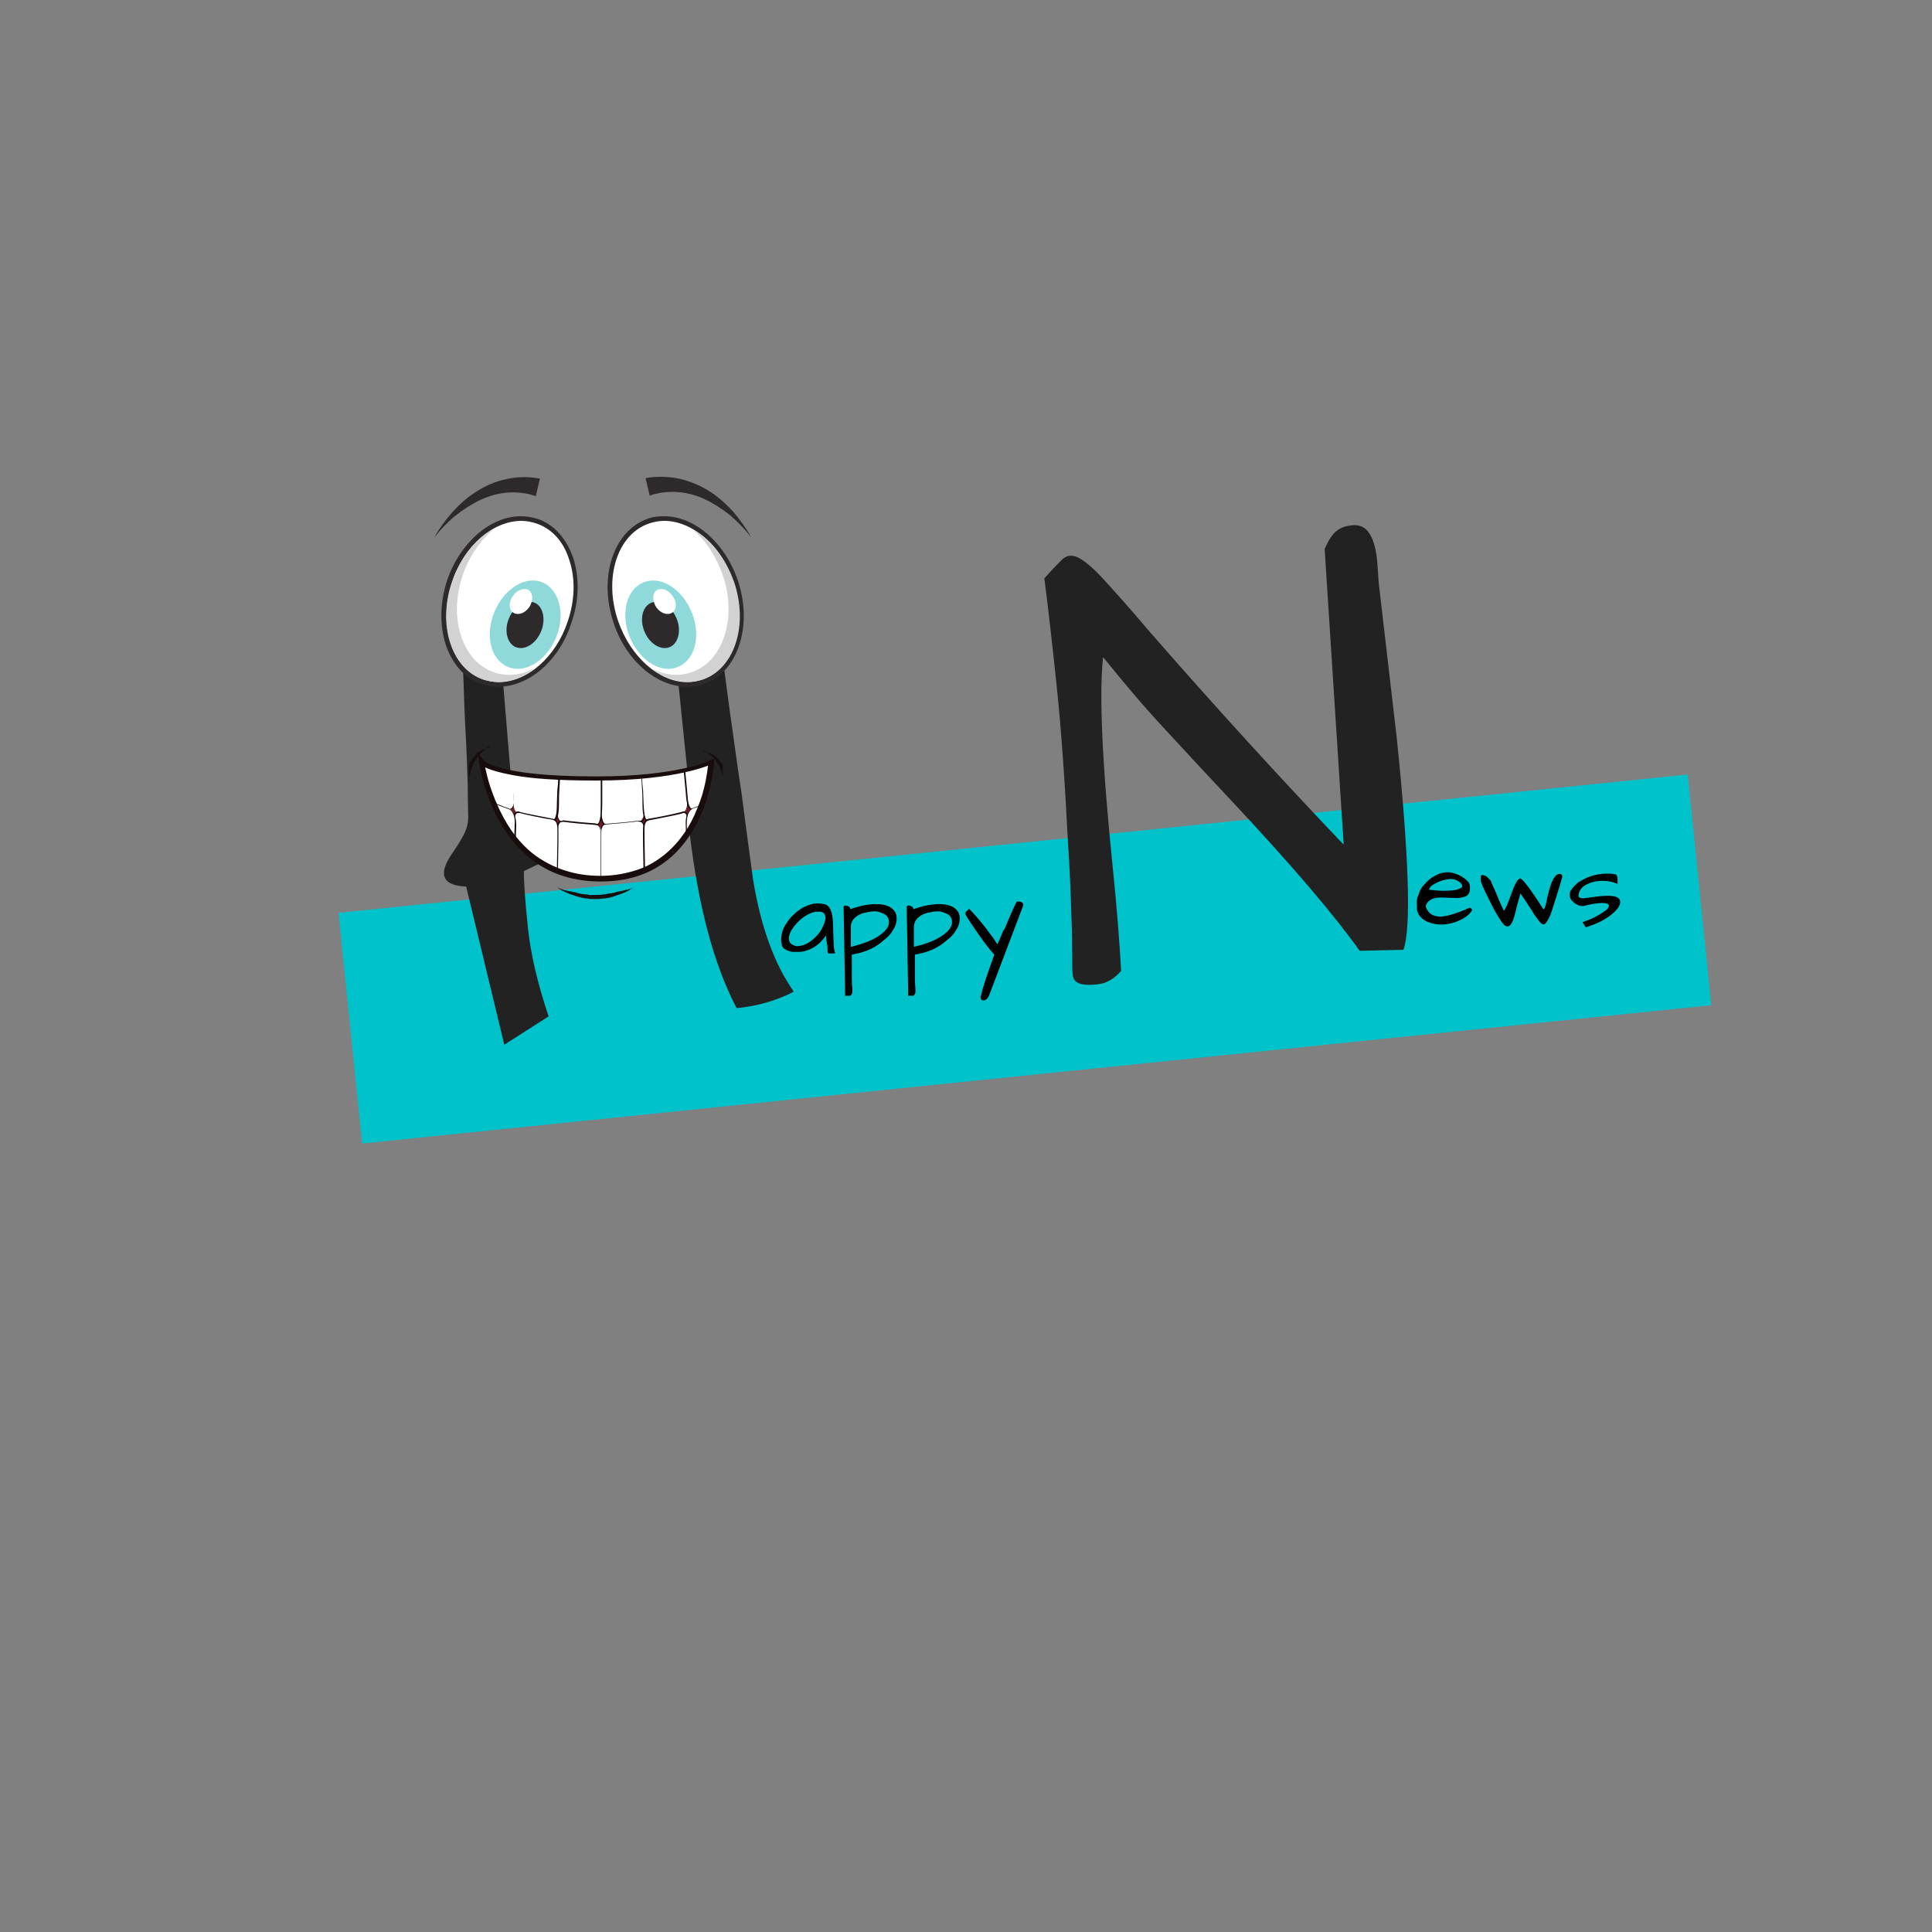 <?xml version="1.0" encoding="utf-8"?>
<!-- Generator: Adobe Illustrator 24.3.0, SVG Export Plug-In . SVG Version: 6.00 Build 0)  -->
<!DOCTYPE svg PUBLIC "-//W3C//DTD SVG 1.1//EN" "http://www.w3.org/Graphics/SVG/1.1/DTD/svg11.dtd">
<svg version="1.1" id="Calque_1" xmlns:x="http://ns.adobe.com/Extensibility/1.0/" xmlns:i="http://ns.adobe.com/AdobeIllustrator/10.0/" xmlns:graph="http://ns.adobe.com/Graphs/1.0/"
	 xmlns="http://www.w3.org/2000/svg" xmlns:xlink="http://www.w3.org/1999/xlink" x="0px" y="0px" viewBox="0 0 375 375"
	 style="enable-background:new 0 0 375 375;" xml:space="preserve">
<rect x="0" y="0" width="375" height="375" fill="#808080" stroke="none"/>
<style type="text/css">
	.st0{fill:#222222;}
	.st1{clip-path:url(#SVGID_2_);}
	.st2{clip-path:url(#SVGID_4_);}
	.st3{clip-path:url(#SVGID_6_);}
	.st4{fill:#00C2CB;}
	.st5{fill:#761927;}
	.st6{clip-path:url(#SVGID_8_);}
	.st7{clip-path:url(#SVGID_10_);}
	.st8{fill:#FFFFFF;}
	.st9{clip-path:url(#SVGID_12_);}
	.st10{clip-path:url(#SVGID_14_);}
	.st11{fill:#180D0C;}
	.st12{clip-path:url(#SVGID_16_);}
	.st13{clip-path:url(#SVGID_18_);}
	.st14{clip-path:url(#SVGID_20_);}
	.st15{clip-path:url(#SVGID_22_);}
	.st16{clip-path:url(#SVGID_24_);}
	.st17{clip-path:url(#SVGID_26_);}
	.st18{clip-path:url(#SVGID_28_);}
	.st19{clip-path:url(#SVGID_30_);}
	.st20{clip-path:url(#SVGID_32_);}
	.st21{clip-path:url(#SVGID_34_);}
	.st22{clip-path:url(#SVGID_36_);}
	.st23{clip-path:url(#SVGID_38_);}
	.st24{clip-path:url(#SVGID_40_);}
	.st25{clip-path:url(#SVGID_42_);}
	.st26{clip-path:url(#SVGID_44_);}
	.st27{clip-path:url(#SVGID_46_);}
	.st28{clip-path:url(#SVGID_48_);}
	.st29{clip-path:url(#SVGID_50_);}
	.st30{clip-path:url(#SVGID_52_);}
	.st31{clip-path:url(#SVGID_54_);}
	.st32{clip-path:url(#SVGID_56_);}
	.st33{clip-path:url(#SVGID_58_);}
	.st34{clip-path:url(#SVGID_60_);}
	.st35{clip-path:url(#SVGID_62_);}
	.st36{clip-path:url(#SVGID_64_);}
	.st37{clip-path:url(#SVGID_66_);}
	.st38{clip-path:url(#SVGID_68_);}
	.st39{clip-path:url(#SVGID_70_);}
	.st40{clip-path:url(#SVGID_72_);}
	.st41{clip-path:url(#SVGID_74_);}
	.st42{clip-path:url(#SVGID_76_);}
	.st43{clip-path:url(#SVGID_78_);}
	.st44{clip-path:url(#SVGID_80_);}
	.st45{clip-path:url(#SVGID_82_);}
	.st46{clip-path:url(#SVGID_84_);}
	.st47{clip-path:url(#SVGID_86_);}
	.st48{clip-path:url(#SVGID_88_);}
	.st49{clip-path:url(#SVGID_90_);}
	.st50{clip-path:url(#SVGID_92_);}
	.st51{clip-path:url(#SVGID_94_);}
	.st52{clip-path:url(#SVGID_96_);}
	.st53{clip-path:url(#SVGID_98_);}
	.st54{clip-path:url(#SVGID_100_);}
	.st55{clip-path:url(#SVGID_102_);}
	.st56{clip-path:url(#SVGID_104_);}
	.st57{clip-path:url(#SVGID_106_);}
	.st58{clip-path:url(#SVGID_108_);}
	.st59{clip-path:url(#SVGID_110_);}
	.st60{fill:#2E2A2B;}
	.st61{clip-path:url(#SVGID_112_);}
	.st62{fill:#8FD9DA;}
	.st63{fill:#D3D2D2;}
</style>
<symbol  id="glyph0-1" viewBox="-33.9 -44.8 67.8 89.5">
	<path class="st0" d="M-18.4,11c0,2.6,0.3,6.3,0.8,11.1c0.5,4.8,1.8,10.5,4,17.1l-8.6,5.5L-29.6,14c-2.7-0.1-4.1-0.9-4.3-2.3
		c-0.1-1.1,0.4-2.4,1.5-4c1.1-1.6,1.9-2.9,2.4-3.9c0.5-1,0.8-2.1,0.8-3.3c0-1.2-0.1-3.3-0.1-6.4c-0.1-3.1-0.2-6.4-0.4-9.8
		c-0.2-3.5-0.3-6.7-0.4-9.8c-0.1-3.1-0.2-5.2-0.4-6.5c1.5-1.9,2.6-3,3.3-3.5c1.8-1.2,3.1-1,4,0.7l3,36.2C-1.2-0.5,10-2.9,13.6-5.8
		L9.9-42c0.3-1.4,2.4-2.2,6.2-2.6c0.8-0.1,1.5-0.1,2.1-0.1c0.2,1.4,0.4,3.6,0.9,6.6c0.4,2.9,0.9,6.3,1.4,10c0.5,3.7,1,7.7,1.6,11.8
		c0.6,4.1,1.1,8.1,1.7,11.8c1,7.8,1.8,13.5,2.3,17.2c1.5,9.1,4.1,16.3,7.9,21.7c-3.3,1.7-7,2.8-11.1,3.2c-4.4-8.4-7.4-19.6-9.1-33.8
		C8.6,4.2,5.1,4.5,3.3,4.7c-1.8,0.2-3.9,0.5-6.1,1C-7.6,6.4-12.8,8.2-18.4,11z"/>
</symbol>
<symbol  id="glyph0-2" viewBox="0 0 0 0">
	<path class="st0" d="M0,0"/>
</symbol>
<symbol  id="glyph0-3" viewBox="-35.3 -44.6 70.5 89.2">
	<path class="st0" d="M33.1-3.3c2.4,23.2,2.8,37,1.3,41.1L25.9,38C21,31.1,12.9,21.6,1.6,9.5C-2.9,4.7-7.3,0-11.7-4.8
		c-4.4-4.7-8.4-9.5-12.2-14.2c-0.8,7-0.2,20.7,1.9,41.1c0.8,7.8,1.3,14.4,1.6,19.8c-1.3,1.5-2.8,2.4-4.5,2.6c-1.7,0.2-3,0.1-3.7-0.2
		c-0.7-0.3-1.1-0.8-1.2-1.6c-0.1-0.8-0.1-2.1-0.1-3.8c0-1.8,0-4.7-0.2-8.7c-0.1-4.1-0.3-8.4-0.6-12.9c-0.6-11.8-1.3-22-2.2-30.6
		s-1.7-15.5-2.4-21c1.5-1.7,2.7-2.9,3.5-3.7c0.9-0.8,1.9-0.9,3.1-0.3c1.2,0.6,2.9,2,4.9,4.2c2,2.2,5,5.5,8.7,9.9
		C-2.1-9.3,10.5,4.5,22.8,17.4L19.1-40c0.7-1.6,1.4-2.7,2.2-3.4c0.8-0.7,1.9-1.1,3.2-1.2c2.7-0.3,4.3,2,4.8,6.9l0.3,4.3L33.1-3.3z"
		/>
</symbol>
<symbol  id="glyph1-1" viewBox="-5.4 -5.1 10.8 10.1">
	<path d="M-0.8,3.5c1.3,0,3.2-0.6,5.7-1.7c0.2,0,0.3,0.1,0.4,0.2C5.3,2,5.4,2.1,5.4,2.3C4.8,3.3,3.7,4,2.1,4.6
		C0.5,5.1-1,5.2-2.4,4.8C-4,4.4-5,3.5-5.3,2.2c0-0.3,0-0.6,0-1.1C-5.4,0.6-5.3,0-5-0.7c0.2-0.8,0.6-1.5,1.2-2.1
		c0.6-0.7,1.2-1.2,2-1.6C-1-4.9-0.2-5.1,0.7-5.1c0.8,0,1.8,0.3,2.8,0.9C4-3.9,4.3-3.6,4.6-3.3c0.3,0.3,0.4,0.7,0.4,1
		c0,0.1,0,0.2,0,0.3C5-1,4.6-0.5,3.8-0.3C3.4-0.2,3-0.1,2.5-0.1l-3.1-0.1c-1,0-1.8,0.2-2.4,0.7C-3.2,0.7-3.5,1-3.6,1.5
		C-3.2,2.8-2.3,3.5-0.8,3.5z M3-3.2C2.7-3.4,2.3-3.6,2-3.7C1.6-3.8,1.4-3.8,1.1-3.8C0.9-3.8,0.5-3.7,0-3.6c-0.5,0.1-1,0.3-1.4,0.5
		c-1,0.5-1.5,0.9-1.5,1.4c1.1,0.1,2,0.2,2.6,0.2c1.6,0,2.7-0.1,3.2-0.4C3.3-2,3.5-2.2,3.5-2.4C3.5-2.7,3.3-2.9,3-3.2z"/>
</symbol>
<symbol  id="glyph1-2" viewBox="-7.9 -5.1 15.9 10.2">
	<path d="M-0.2-1.3c-0.3,1.1-0.6,2-0.8,2.9c-0.2,0.9-0.4,1.6-0.6,2.2c-0.3,0.8-0.7,1.3-1.1,1.3c-0.2,0-0.5-0.1-0.7-0.3
		C-4,4.1-5,2.6-6.2,0.1c-1.2-2.3-1.8-3.8-1.8-4.4c0-0.2,0.1-0.4,0.2-0.5c0.2-0.1,0.3-0.1,0.5,0c0.5,0.1,0.8,0.4,1,0.7
		C-6-3.9-5.9-3.7-5.8-3.3L-5.2-2C-4.6-0.5-4,0.9-3.4,2.1C-3.1,1.6-2.8,1-2.5,0.2l0.7-1.9c0.6-1.6,1.1-2.4,1.5-2.5
		C0-4.3,1.1-3,2.9-0.3c0.8,1.2,1.2,1.9,1.4,2.1c0.1,0,0.3-0.4,0.5-1.3C5-0.3,5.1-1.1,5.3-1.6c0.1-0.6,0.3-1.1,0.5-1.7
		c0.5-1.2,1-1.8,1.6-1.8c0.2,0,0.3,0.1,0.4,0.2c0.1,0.1,0.1,0.2,0.1,0.3c0,0.1,0,0.1,0,0.2c-0.2,0.5-0.3,1-0.5,1.7
		C7.2-2.1,7-1.5,6.8-0.8C6.6-0.1,6.4,0.5,6.2,1.1C6,1.8,5.8,2.3,5.6,2.9C5.1,4,4.7,4.6,4.4,4.7C4.1,4.8,3.7,4.5,3.2,3.8
		C3,3.5,2.7,3.1,2.4,2.7C2.2,2.3,1.9,1.8,1.6,1.4C0.8,0.2,0.3-0.6-0.2-1.3z"/>
</symbol>
<symbol  id="glyph1-3" viewBox="-4.9 -5.2 9.8 10.5">
	<path d="M2.5-0.9c1.6,0,2.4,0.4,2.4,1.2c0,0.6-0.4,1.3-1.3,2.1C2.3,3.6,0.5,4.5-1.7,5.2c-0.1,0-0.2-0.1-0.3-0.3
		c-0.1-0.2-0.2-0.3-0.3-0.5c-0.1-0.1-0.1-0.2-0.1-0.2c1.6-0.5,3-1.2,4.1-2C2.4,1.8,2.7,1.4,2.7,1c0-0.3-0.4-0.5-1.3-0.5
		s-2.1,0.2-3.7,0.6c-0.7,0-1.4-0.3-1.9-0.8C-4.7-0.1-4.9-0.6-4.9-1c0-0.5,0.1-0.9,0.4-1.2c0.3-0.4,0.6-0.7,1-1.1
		C-3.1-3.6-2.6-3.9-2-4.2c1.4-0.7,2.9-1,4.4-1c0.4,0,0.9,0,1.3,0.1C4-5.1,4.2-5,4.3-4.7c0.1,0.3,0.1,0.8,0.1,1.5
		C3.5-3.6,2.6-3.8,1.5-3.8C0.2-3.8-0.9-3.5-1.8-3c-0.9,0.5-1.3,1.2-1.4,2c0,0.4,0.3,0.6,0.9,0.6l1.6-0.2C0.6-0.8,1.7-0.9,2.5-0.9z"
		/>
</symbol>
<symbol  id="glyph1-4" viewBox="-5.2 -4.8 10.4 9.6">
	<path d="M3.5,1.4C2.4,3.1,0.9,4.1-0.8,4.5C-1.3,4.6-1.6,4.6-2,4.6c-0.3,0-0.6,0-0.8,0c-0.2,0-0.5,0-0.7-0.1
		c-0.3-0.1-0.5-0.2-0.8-0.3C-4.8,3.9-5.1,3.5-5.1,3c-0.1-0.3-0.1-0.6-0.1-0.9c0-0.3,0.1-0.8,0.2-1.3c0.1-0.5,0.4-1.1,0.8-1.7
		c0.4-0.6,0.8-1.2,1.4-1.7c1.1-1.1,2.4-1.8,3.7-2.1c0.4-0.1,0.7-0.1,1.1-0.1c0.3,0,0.6,0,0.9,0.1c0.8,0,1.4,0.6,1.7,1.7
		c0.2,0.7,0.3,1.7,0.3,3c0,1.3,0.1,2.3,0.1,3c0,0.7,0.1,1.3,0.3,1.9H3.9c-0.1-0.4-0.1-0.7-0.1-1c0-0.3,0-0.6-0.1-0.8
		C3.6,2.3,3.5,1.8,3.5,1.4z M3.4-2c0-0.8-0.4-1.2-1.2-1.2c-0.1,0-0.2,0-0.3,0c-1,0-2.1,0.5-3.3,1.5c-0.6,0.5-1,1-1.4,1.5
		C-3.4,0.6-3.7,1.4-3.7,2c0,0.8,0.5,1.3,1.5,1.5c1.3,0,2.5-0.6,3.7-1.8c0.5-0.5,0.9-1,1.2-1.6C3.1-0.7,3.4-1.4,3.4-2z"/>
</symbol>
<symbol  id="glyph1-5" viewBox="-5.2 -8.9 10.4 17.8">
	<path d="M-3.9-7.9c1.9-0.7,3.6-1,5-1c1.8,0,3,0.5,3.6,1.4c0.3,0.4,0.4,0.9,0.4,1.4c0,0.7-0.2,1.5-0.7,2.2c-0.4,0.8-1,1.4-1.8,2
		C1-0.4-1.1,0.5-3.6,0.9c0,0.2,0,0.4,0,0.8c0,0.4,0,0.7,0,1.2c0,0.4,0,0.9,0,1.4c0,0.5,0,1,0,1.4c0,1.1,0.1,1.7,0.1,1.9
		c0,0.2,0,0.3,0,0.4c0,0.4-0.1,0.6-0.3,0.8c-0.2,0.2-0.5,0.3-0.9,0.3c-0.1,0-0.1,0-0.2,0L-5.2-8.4c0.1-0.2,0.3-0.3,0.5-0.2
		c0.2,0,0.4,0.1,0.5,0.2C-4-8.3-3.9-8.2-3.9-7.9z M2.4-7.1c-0.5-0.2-1-0.4-1.5-0.4c-0.5,0-1.1,0.1-1.6,0.2c-1.2,0.2-2.1,0.7-2.7,1.5
		C-3.6-5.5-3.8-5-3.8-4.5c0,0.1,0,0.1,0,0.2v3.7c2.9-0.7,5-1.6,6.3-2.8C3.2-4,3.6-4.7,3.6-5.4C3.6-6.2,3.2-6.8,2.4-7.1z"/>
</symbol>
<symbol  id="glyph1-6" viewBox="-5.6 -9.6 11.2 19.2">
	<path d="M-1,8.6c-0.3,0.7-0.7,1-1.1,1c-0.2,0-0.4-0.1-0.5-0.3c-0.1-0.2-0.1-0.4,0-0.6c0.3-1.3,0.8-2.9,1.4-4.6
		c0.6-1.7,1-2.8,1.2-3.4c-0.5-0.5-1.3-1.5-2.4-3c-2.2-3.1-3.3-4.8-3.3-5.1c0,0,0,0,0,0l0.8-0.8c1.1,1.1,2.6,2.8,4.4,5.3
		c0.5,0.6,0.8,1.2,1.1,1.6c0.3-0.6,0.5-1.1,0.7-1.6c0.2-0.4,0.3-0.8,0.4-1C2-4.2,2.1-4.5,2.3-5c0.5-1.2,1.1-2.7,2-4.5
		c0.1-0.1,0.3-0.1,0.4-0.1c0.4,0,0.6,0.1,0.8,0.3c0.1,0.1,0.1,0.2,0.1,0.2s0,0.2,0,0.3L-1,8.6z"/>
</symbol>
<g id="surface1">
	<g>
		<defs>
			<rect id="SVGID_1_" x="65" y="150" width="268" height="72"/>
		</defs>
		<clipPath id="SVGID_2_">
			<use xlink:href="#SVGID_1_"  style="overflow:visible;"/>
		</clipPath>
		<g class="st1">
			<g>
				<defs>
					
						<rect id="SVGID_3_" x="67.3" y="163.6" transform="matrix(0.995 -0.102 0.102 0.995 -17.948 21.26)" width="263.2" height="45"/>
				</defs>
				<clipPath id="SVGID_4_">
					<use xlink:href="#SVGID_3_"  style="overflow:visible;"/>
				</clipPath>
				<g class="st2">
					<g>
						<defs>
							
								<rect id="SVGID_5_" x="67.2" y="53.9" transform="matrix(0.995 -0.102 0.102 0.995 -17.884 21.25)" width="263.3" height="263.3"/>
						</defs>
						<clipPath id="SVGID_6_">
							<use xlink:href="#SVGID_5_"  style="overflow:visible;"/>
						</clipPath>
						<g class="st3">
							<path class="st4" d="M54.5,68l261.9-26.9L343.2,303L81.3,329.8L54.5,68z"/>
						</g>
					</g>
				</g>
			</g>
		</g>
	</g>
	<g>
		
			<use xlink:href="#glyph0-1"  width="67.8" height="89.5" x="-33.9" y="-44.8" transform="matrix(1 0 0 1 120.082 158.082)" style="overflow:visible;"/>
		<use xlink:href="#glyph0-2"  transform="matrix(1 0 0 1 158.422 195.943)" style="overflow:visible;"/>
		
			<use xlink:href="#glyph0-3"  width="70.5" height="89.2" x="-35.3" y="-44.6" transform="matrix(1 0 0 1 238.011 146.551)" style="overflow:visible;"/>
	</g>
	<path class="st5" d="M93.5,147.9c0,0,2.4,3.1,21.9,3.2c16.2,0.1,22.6-3.2,22.6-3.2s-1.1,22.6-21.4,22.6
		C96.2,170.6,93.5,147.9,93.5,147.9"/>
	<g>
		<defs>
			<rect id="SVGID_7_" x="116.4" y="147.9" width="8.8" height="12.5"/>
		</defs>
		<clipPath id="SVGID_8_">
			<use xlink:href="#SVGID_7_"  style="overflow:visible;"/>
		</clipPath>
		<g class="st6">
			<g>
				<defs>
					<path id="SVGID_9_" d="M93.5,147.9c0,0,2.4,3.1,21.9,3.2c16.2,0.1,22.6-3.2,22.6-3.2s-1.1,22.6-21.4,22.6
						C96.2,170.6,93.5,147.9,93.5,147.9z"/>
				</defs>
				<clipPath id="SVGID_10_">
					<use xlink:href="#SVGID_9_"  style="overflow:visible;"/>
				</clipPath>
				<g class="st7">
					<path class="st8" d="M117.7,160.2c-0.5,0-0.9-0.4-1.1-1.3c-0.1-0.7-0.2-1.7-0.2-2.9v-5.9c0-2.3,0.9-4.2,2-4.2h4.4
						c1.1,0,2,1.8,2,4c0,2,0.1,2.4,0.1,2.7c0,0.4,0.1,0.8,0.1,2.8c0.1,2.1,0.1,3.9-1.1,4.1C123.6,159.7,119.6,160.2,117.7,160.2
						L117.7,160.2"/>
				</g>
			</g>
		</g>
	</g>
	<g>
		<defs>
			<rect id="SVGID_11_" x="116.3" y="147.9" width="9.1" height="12.5"/>
		</defs>
		<clipPath id="SVGID_12_">
			<use xlink:href="#SVGID_11_"  style="overflow:visible;"/>
		</clipPath>
		<g class="st9">
			<g>
				<defs>
					<path id="SVGID_13_" d="M93.5,147.9c0,0,2.4,3.1,21.9,3.2c16.2,0.1,22.6-3.2,22.6-3.2s-1.1,22.6-21.4,22.6
						C96.2,170.6,93.5,147.9,93.5,147.9z"/>
				</defs>
				<clipPath id="SVGID_14_">
					<use xlink:href="#SVGID_13_"  style="overflow:visible;"/>
				</clipPath>
				<g class="st10">
					<path class="st11" d="M122.9,145.9h-4.4c-1.2,0-2.1,1.9-2.1,4.3v5.9c0,1.1,0,2.1,0.2,2.9c0.1,0.3,0.3,1.4,1.2,1.4c0,0,0,0,0,0
						c1.9-0.1,5.9-0.6,6.3-0.6c1.3-0.2,1.3-2,1.2-4.2c0-2-0.1-2.4-0.1-2.8c0-0.4-0.1-0.8-0.1-2.7C125,147.7,124,145.9,122.9,145.9z
						 M118.5,146.1c1.5,0,2.9,0,4.4,0c1,0,1.9,1.8,1.9,3.9c0.1,3.9,0.2,1.6,0.3,5.5c0.1,2.2,0.1,3.8-1,3.9c-1.5,0.2-4.8,0.6-6.3,0.6
						h0c-1,0-1.1-1.8-1.1-4c0-4.1,0-1.9,0-5.9C116.6,148,117.5,146.1,118.5,146.1"/>
				</g>
			</g>
		</g>
	</g>
	<g>
		<defs>
			<rect id="SVGID_15_" x="124.6" y="147.9" width="9" height="11.5"/>
		</defs>
		<clipPath id="SVGID_16_">
			<use xlink:href="#SVGID_15_"  style="overflow:visible;"/>
		</clipPath>
		<g class="st12">
			<g>
				<defs>
					<path id="SVGID_17_" d="M93.5,147.9c0,0,2.4,3.1,21.9,3.2c16.2,0.1,22.6-3.2,22.6-3.2s-1.1,22.6-21.4,22.6
						C96.2,170.6,93.5,147.9,93.5,147.9z"/>
				</defs>
				<clipPath id="SVGID_18_">
					<use xlink:href="#SVGID_17_"  style="overflow:visible;"/>
				</clipPath>
				<g class="st13">
					<path class="st8" d="M126,159.4c-1,0-1-1.7-1.1-3.8v0c0-2-0.1-2.4-0.1-2.7c0-0.4-0.1-0.8-0.1-2.8c0-1.6,0.4-3,1-3.7
						c0.3-0.3,0.5-0.4,0.8-0.4h4.4c1.1,0,2,1.6,2.1,3.6l0.4,4.2c0,0.2,0,0.3,0,0.5c0.1,1.8,0.2,3.2-0.9,3.5
						c-1.8,0.5-5.9,1.4-6.4,1.5C126.2,159.4,126.1,159.4,126,159.4"/>
				</g>
			</g>
		</g>
	</g>
	<g>
		<defs>
			<rect id="SVGID_19_" x="124.5" y="147.9" width="9.3" height="11.6"/>
		</defs>
		<clipPath id="SVGID_20_">
			<use xlink:href="#SVGID_19_"  style="overflow:visible;"/>
		</clipPath>
		<g class="st14">
			<g>
				<defs>
					<path id="SVGID_21_" d="M93.5,147.9c0,0,2.4,3.1,21.9,3.2c16.2,0.1,22.6-3.2,22.6-3.2s-1.1,22.6-21.4,22.6
						C96.2,170.6,93.5,147.9,93.5,147.9z"/>
				</defs>
				<clipPath id="SVGID_22_">
					<use xlink:href="#SVGID_21_"  style="overflow:visible;"/>
				</clipPath>
				<g class="st15">
					<path class="st11" d="M126.5,145.9c-0.3,0-0.6,0.1-0.9,0.4c-0.7,0.7-1.1,2.1-1.1,3.7c0,2,0.1,2.4,0.1,2.8
						c0,0.4,0.1,0.8,0.1,2.7l0,0c0,2.2,0.1,3.9,1.2,3.9c0.1,0,0.2,0,0.2,0c0.5-0.1,4.6-0.9,6.4-1.5c1.1-0.4,1.1-1.9,1-3.6
						c0-0.2,0-0.3,0-0.5v0l-0.4-4.2c-0.1-2.1-1.1-3.7-2.2-3.7H126.5z M126.5,146.1L126.5,146.1c1.5,0,2.9,0,4.4,0c1,0,1.9,1.6,2,3.5
						l0.4,4.2c0.1,1.9,0.3,3.5-0.8,3.9c-1.5,0.4-4.8,1.2-6.4,1.5c-0.1,0-0.1,0-0.2,0c-0.9,0-0.9-1.6-1-3.7c-0.1-3.9-0.2-1.6-0.3-5.5
						C124.7,147.9,125.5,146.1,126.5,146.1"/>
				</g>
			</g>
		</g>
	</g>
	<g>
		<defs>
			<rect id="SVGID_23_" x="132.7" y="147.9" width="5.3" height="9.3"/>
		</defs>
		<clipPath id="SVGID_24_">
			<use xlink:href="#SVGID_23_"  style="overflow:visible;"/>
		</clipPath>
		<g class="st16">
			<g>
				<defs>
					<path id="SVGID_25_" d="M93.5,147.9c0,0,2.4,3.1,21.9,3.2c16.2,0.1,22.6-3.2,22.6-3.2s-1.1,22.6-21.4,22.6
						C96.2,170.6,93.5,147.9,93.5,147.9z"/>
				</defs>
				<clipPath id="SVGID_26_">
					<use xlink:href="#SVGID_25_"  style="overflow:visible;"/>
				</clipPath>
				<g class="st17">
					<path class="st8" d="M134.4,157.1c-0.9,0-1.1-1.7-1.2-3.3l-0.4-4.2c-0.1-1.4,0.3-2.6,0.9-3.2c0.3-0.3,0.6-0.4,0.9-0.4h4.4
						c1.1,0,2,1.3,2.1,2.9l0.4,2.1v0c0,0.3,0,0.6,0.1,1c0.1,1.2,0.2,2.2-0.6,2.6c-1.1,0.6-3.3,1.4-4.9,2c-0.5,0.2-0.9,0.3-1.2,0.5
						C134.7,157.1,134.6,157.1,134.4,157.1"/>
				</g>
			</g>
		</g>
	</g>
	<g>
		<defs>
			<rect id="SVGID_27_" x="132.6" y="147.9" width="5.4" height="9.4"/>
		</defs>
		<clipPath id="SVGID_28_">
			<use xlink:href="#SVGID_27_"  style="overflow:visible;"/>
		</clipPath>
		<g class="st18">
			<g>
				<defs>
					<path id="SVGID_29_" d="M93.5,147.9c0,0,2.4,3.1,21.9,3.2c16.2,0.1,22.6-3.2,22.6-3.2s-1.1,22.6-21.4,22.6
						C96.2,170.6,93.5,147.9,93.5,147.9z"/>
				</defs>
				<clipPath id="SVGID_30_">
					<use xlink:href="#SVGID_29_"  style="overflow:visible;"/>
				</clipPath>
				<g class="st19">
					<path class="st11" d="M134.6,145.9c-0.4,0-0.7,0.2-1,0.4c-0.6,0.6-1,1.9-0.9,3.3v0l0.4,4.2c0.1,1.7,0.3,3.4,1.3,3.4
						c0.1,0,0.3,0,0.4-0.1c0.3-0.1,0.7-0.3,1.2-0.5c1.6-0.6,3.8-1.4,4.9-2c0.9-0.5,0.8-1.6,0.7-2.7c0-0.3-0.1-0.6-0.1-0.9v0l0,0
						l-0.4-2.1c-0.1-1.7-1-3-2.2-3H134.6z M134.6,146.1L134.6,146.1c1.5,0,2.9,0,4.4,0c1,0,1.9,1.3,2,2.8l0.4,2.1
						c0.1,1.5,0.5,3-0.5,3.5c-1.4,0.7-4.6,1.9-6.1,2.4c-0.1,0-0.2,0.1-0.3,0.1c-0.8,0-1-1.4-1.1-3.2l-0.4-4.2
						C132.8,147.7,133.6,146.1,134.6,146.1"/>
				</g>
			</g>
		</g>
	</g>
	<g>
		<defs>
			<rect id="SVGID_31_" x="93.4" y="147.9" width="7.2" height="9.3"/>
		</defs>
		<clipPath id="SVGID_32_">
			<use xlink:href="#SVGID_31_"  style="overflow:visible;"/>
		</clipPath>
		<g class="st20">
			<g>
				<defs>
					<path id="SVGID_33_" d="M93.5,147.9c0,0,2.4,3.1,21.9,3.2c16.2,0.1,22.6-3.2,22.6-3.2s-1.1,22.6-21.4,22.6
						C96.2,170.6,93.5,147.9,93.5,147.9z"/>
				</defs>
				<clipPath id="SVGID_34_">
					<use xlink:href="#SVGID_33_"  style="overflow:visible;"/>
				</clipPath>
				<g class="st21">
					<path class="st8" d="M98.8,157.1c-0.1,0-0.2,0-0.4-0.1c-0.3-0.1-0.8-0.3-1.2-0.5c-1.6-0.6-3.8-1.4-4.9-2
						c-0.8-0.4-0.8-1.4-0.6-2.6c0-0.3,0.1-0.6,0.1-1v0l0.4-2.1c0.1-1.6,1-2.9,2.1-2.9h4.4c0.3,0,0.6,0.1,0.9,0.4
						c0.6,0.6,1,1.8,0.9,3.2l-0.4,4.2C100,155.4,99.8,157.1,98.8,157.1"/>
				</g>
			</g>
		</g>
	</g>
	<g>
		<defs>
			<rect id="SVGID_35_" x="93.4" y="147.9" width="7.3" height="9.4"/>
		</defs>
		<clipPath id="SVGID_36_">
			<use xlink:href="#SVGID_35_"  style="overflow:visible;"/>
		</clipPath>
		<g class="st22">
			<g>
				<defs>
					<path id="SVGID_37_" d="M93.5,147.9c0,0,2.4,3.1,21.9,3.2c16.2,0.1,22.6-3.2,22.6-3.2s-1.1,22.6-21.4,22.6
						C96.2,170.6,93.5,147.9,93.5,147.9z"/>
				</defs>
				<clipPath id="SVGID_38_">
					<use xlink:href="#SVGID_37_"  style="overflow:visible;"/>
				</clipPath>
				<g class="st23">
					<path class="st11" d="M98.7,145.9h-4.4c-1.2,0-2.1,1.3-2.2,3l-0.4,2.1v0l0,0c0,0.3,0,0.6-0.1,0.9c-0.1,1.2-0.2,2.3,0.7,2.7
						c1.1,0.6,3.3,1.4,4.9,2c0.5,0.2,0.9,0.3,1.2,0.5c0.1,0.1,0.3,0.1,0.4,0.1c1,0,1.3-1.7,1.3-3.4l0.4-4.2v0
						c0.1-1.4-0.3-2.7-0.9-3.3C99.4,146.1,99,145.9,98.7,145.9z M98.7,146.1c1,0,1.8,1.6,1.7,3.5l-0.4,4.2c-0.1,1.7-0.3,3.2-1.1,3.2
						c-0.1,0-0.2,0-0.3-0.1c-1.5-0.6-4.7-1.7-6.1-2.4c-1-0.5-0.6-1.9-0.5-3.5l0.4-2.1c0.1-1.5,0.9-2.8,2-2.8
						C95.7,146.1,97.2,146.1,98.7,146.1L98.7,146.1"/>
				</g>
			</g>
		</g>
	</g>
	<g>
		<defs>
			<rect id="SVGID_39_" x="116.4" y="159.4" width="9" height="11.3"/>
		</defs>
		<clipPath id="SVGID_40_">
			<use xlink:href="#SVGID_39_"  style="overflow:visible;"/>
		</clipPath>
		<g class="st24">
			<g>
				<defs>
					<path id="SVGID_41_" d="M93.5,147.9c0,0,2.4,3.1,21.9,3.2c16.2,0.1,22.6-3.2,22.6-3.2s-1.1,22.6-21.4,22.6
						C96.2,170.6,93.5,147.9,93.5,147.9z"/>
				</defs>
				<clipPath id="SVGID_42_">
					<use xlink:href="#SVGID_41_"  style="overflow:visible;"/>
				</clipPath>
				<g class="st25">
					<path class="st8" d="M118.5,172.5c-0.6,0-1.1-0.3-1.4-0.8c-0.4-0.5-0.6-1.1-0.6-1.8v-7.3c0-1.3,0-2.6,1.2-2.6
						c1.6-0.1,4.8-0.4,6.2-0.6c0.1,0,0.1,0,0.1,0c1,0,1.1,1.3,1.1,2.6l0,1.7c0,1.9,0.1,3.7,0.1,5.7c0,1.5-0.9,2.7-2,2.8
						C121.8,172.4,120.2,172.5,118.5,172.5L118.5,172.5"/>
				</g>
			</g>
		</g>
	</g>
	<g>
		<defs>
			<rect id="SVGID_43_" x="116.3" y="159.2" width="9.1" height="11.5"/>
		</defs>
		<clipPath id="SVGID_44_">
			<use xlink:href="#SVGID_43_"  style="overflow:visible;"/>
		</clipPath>
		<g class="st26">
			<g>
				<defs>
					<path id="SVGID_45_" d="M93.5,147.9c0,0,2.4,3.1,21.9,3.2c16.2,0.1,22.6-3.2,22.6-3.2s-1.1,22.6-21.4,22.6
						C96.2,170.6,93.5,147.9,93.5,147.9z"/>
				</defs>
				<clipPath id="SVGID_46_">
					<use xlink:href="#SVGID_45_"  style="overflow:visible;"/>
				</clipPath>
				<g class="st27">
					<path class="st11" d="M124.1,159.3c-0.1,0-0.1,0-0.2,0c-1.4,0.2-4.7,0.5-6.2,0.6c-1.3,0-1.3,1.4-1.3,2.8v7.3
						c0,0.7,0.2,1.4,0.6,1.9c0.4,0.5,1,0.8,1.5,0.8c0,0,0,0,0,0c1.6,0,3.2-0.1,4.7-0.2c1.2-0.1,2.1-1.4,2.1-3c0-2-0.1-3.8-0.1-5.7
						l0-1.7c0-0.6,0-1.3-0.2-1.8C125,159.6,124.6,159.3,124.1,159.3z M124.1,159.5c0.9,0,0.9,1.2,1,2.5c0,2.5,0.1,4.8,0.1,7.4
						c0,1.4-0.8,2.6-1.9,2.7c-1.6,0.1-3.1,0.2-4.7,0.2l0,0c-1.1,0-1.9-1.1-1.9-2.5c0-2.5,0-4.8,0-7.3c0-1.4,0-2.5,1.1-2.5
						c1.5-0.1,4.7-0.4,6.2-0.6C124,159.5,124,159.5,124.1,159.5"/>
				</g>
			</g>
		</g>
	</g>
	<g>
		<defs>
			<rect id="SVGID_47_" x="124.9" y="157.6" width="8.8" height="13.1"/>
		</defs>
		<clipPath id="SVGID_48_">
			<use xlink:href="#SVGID_47_"  style="overflow:visible;"/>
		</clipPath>
		<g class="st28">
			<g>
				<defs>
					<path id="SVGID_49_" d="M93.5,147.9c0,0,2.4,3.1,21.9,3.2c16.2,0.1,22.6-3.2,22.6-3.2s-1.1,22.6-21.4,22.6
						C96.2,170.6,93.5,147.9,93.5,147.9z"/>
				</defs>
				<clipPath id="SVGID_50_">
					<use xlink:href="#SVGID_49_"  style="overflow:visible;"/>
				</clipPath>
				<g class="st29">
					<path class="st8" d="M127,171.8c-1,0-1.9-1.1-1.9-2.4c0-2.5-0.1-5.1-0.1-7.6l0-0.1c0-1.4,0-2.5,1.1-2.7
						c1.4-0.3,4.8-0.9,6.3-1.3c0.1,0,0.2-0.1,0.3-0.1c0.8,0,0.8,0.9,0.8,1.9c0,0.1,0,0.2,0,0.4c0.1,2.5,0.1,5.1,0.2,7.7
						c0,1.5-0.8,3-1.9,3.2c-1.5,0.4-3,0.6-4.6,0.9C127.1,171.8,127,171.8,127,171.8"/>
				</g>
			</g>
		</g>
	</g>
	<g>
		<defs>
			<rect id="SVGID_51_" x="124.8" y="157.5" width="9.1" height="13.2"/>
		</defs>
		<clipPath id="SVGID_52_">
			<use xlink:href="#SVGID_51_"  style="overflow:visible;"/>
		</clipPath>
		<g class="st30">
			<g>
				<defs>
					<path id="SVGID_53_" d="M93.5,147.9c0,0,2.4,3.1,21.9,3.2c16.2,0.1,22.6-3.2,22.6-3.2s-1.1,22.6-21.4,22.6
						C96.2,170.6,93.5,147.9,93.5,147.9z"/>
				</defs>
				<clipPath id="SVGID_54_">
					<use xlink:href="#SVGID_53_"  style="overflow:visible;"/>
				</clipPath>
				<g class="st31">
					<path class="st11" d="M132.7,157.5c-0.1,0-0.2,0-0.4,0.1c-1.5,0.4-4.9,1.1-6.3,1.3c-1.2,0.2-1.2,1.4-1.2,2.8l0,0.1
						c0,2.9,0.1,5.3,0.1,7.6c0,1.4,0.9,2.5,2,2.5c0.1,0,0.2,0,0.2,0c1.6-0.2,3.1-0.5,4.6-0.9c1.1-0.3,2-1.8,2-3.3
						c-0.1-2.8-0.1-5.3-0.2-7.7c0-0.1,0-0.2,0-0.4C133.6,158.5,133.6,157.5,132.7,157.5z M132.7,157.8c0.7,0,0.6,0.9,0.7,2.2
						c0.1,2.5,0.1,5.1,0.2,7.7c0,1.4-0.8,2.9-1.8,3.1c-1.5,0.4-3,0.7-4.6,0.9c-0.1,0-0.1,0-0.2,0c-1,0-1.7-1-1.8-2.3
						c0-2.5-0.1-5.1-0.1-7.6c0-1.4-0.1-2.4,1-2.6c1.5-0.3,4.8-0.9,6.3-1.3C132.5,157.8,132.6,157.8,132.7,157.8"/>
				</g>
			</g>
		</g>
	</g>
	<g>
		<defs>
			<rect id="SVGID_55_" x="133.2" y="154.4" width="4.8" height="15.5"/>
		</defs>
		<clipPath id="SVGID_56_">
			<use xlink:href="#SVGID_55_"  style="overflow:visible;"/>
		</clipPath>
		<g class="st32">
			<g>
				<defs>
					<path id="SVGID_57_" d="M93.5,147.9c0,0,2.4,3.1,21.9,3.2c16.2,0.1,22.6-3.2,22.6-3.2s-1.1,22.6-21.4,22.6
						C96.2,170.6,93.5,147.9,93.5,147.9z"/>
				</defs>
				<clipPath id="SVGID_58_">
					<use xlink:href="#SVGID_57_"  style="overflow:visible;"/>
				</clipPath>
				<g class="st33">
					<path class="st8" d="M135,169.9c-0.9,0-1.6-0.9-1.6-2.2c-0.1-2.6-0.1-5.2-0.2-7.7c0-1.7,0.5-2.8,1.4-3.1
						c0.9-0.3,3.9-1.5,5.9-2.3c0.2-0.1,0.3-0.1,0.4-0.1c0.1,0,0.2,0,0.3,0.1c0.2,0.2,0.2,0.8,0.2,1.4c0,0.3,0,0.5,0,0.8
						c0.1,2.4,0.1,4.9,0.2,7.4c0,1.5-0.8,3.1-1.8,3.7c-1.4,0.7-2.9,1.4-4.4,2C135.3,169.9,135.2,169.9,135,169.9"/>
				</g>
			</g>
		</g>
	</g>
	<g>
		<defs>
			<rect id="SVGID_59_" x="133" y="154.3" width="5" height="15.8"/>
		</defs>
		<clipPath id="SVGID_60_">
			<use xlink:href="#SVGID_59_"  style="overflow:visible;"/>
		</clipPath>
		<g class="st34">
			<g>
				<defs>
					<path id="SVGID_61_" d="M93.5,147.9c0,0,2.4,3.1,21.9,3.2c16.2,0.1,22.6-3.2,22.6-3.2s-1.1,22.6-21.4,22.6
						C96.2,170.6,93.5,147.9,93.5,147.9z"/>
				</defs>
				<clipPath id="SVGID_62_">
					<use xlink:href="#SVGID_61_"  style="overflow:visible;"/>
				</clipPath>
				<g class="st35">
					<path class="st11" d="M140.9,154.4c-0.1,0-0.3,0-0.4,0.1c-2,0.8-5,2-5.9,2.3c-1,0.3-1.6,1.5-1.5,3.3c0.1,2.5,0.1,5.1,0.2,7.7
						c0,1.3,0.8,2.3,1.7,2.3c0.2,0,0.4,0,0.5-0.1c1.6-0.6,3-1.2,4.4-2c1.1-0.6,1.9-2.3,1.8-3.8c-0.1-2.5-0.1-5-0.2-7.4
						c0-0.3,0-0.5,0-0.8c0-0.7,0-1.2-0.2-1.5C141.2,154.4,141.1,154.4,140.9,154.4z M140.9,154.6c0.6,0,0.4,1.1,0.4,2.2
						c0.1,2.4,0.1,4.9,0.2,7.4c0,1.4-0.7,3-1.7,3.5c-1.4,0.8-2.9,1.4-4.4,1.9c-0.2,0.1-0.3,0.1-0.4,0.1c-0.8,0-1.5-0.9-1.5-2.1
						c-0.1-2.6-0.1-5.2-0.2-7.7c0-1.4,0.3-2.7,1.3-3c1-0.3,4-1.5,5.9-2.3C140.7,154.6,140.8,154.6,140.9,154.6"/>
				</g>
			</g>
		</g>
	</g>
	<g>
		<defs>
			<rect id="SVGID_63_" x="108.1" y="147.9" width="8.8" height="12.5"/>
		</defs>
		<clipPath id="SVGID_64_">
			<use xlink:href="#SVGID_63_"  style="overflow:visible;"/>
		</clipPath>
		<g class="st36">
			<g>
				<defs>
					<path id="SVGID_65_" d="M93.5,147.9c0,0,2.4,3.1,21.9,3.2c16.2,0.1,22.6-3.2,22.6-3.2s-1.1,22.6-21.4,22.6
						C96.2,170.6,93.5,147.9,93.5,147.9z"/>
				</defs>
				<clipPath id="SVGID_66_">
					<use xlink:href="#SVGID_65_"  style="overflow:visible;"/>
				</clipPath>
				<g class="st37">
					<path class="st8" d="M115.5,160.2c-1.8-0.1-5.9-0.6-6.3-0.6c-1.2-0.2-1.2-2-1.1-4.1c0-2,0.1-2.4,0.1-2.8c0-0.4,0.1-0.8,0.1-2.7
						c0.1-2.2,1-4,2-4h4.4c1.1,0,2,1.8,2,4.2v5.9c0,1.1,0,2.1-0.2,2.9C116.4,159.8,116.1,160.2,115.5,160.2
						C115.6,160.2,115.5,160.2,115.5,160.2"/>
				</g>
			</g>
		</g>
	</g>
	<g>
		<defs>
			<rect id="SVGID_67_" x="107.9" y="147.9" width="9.1" height="12.5"/>
		</defs>
		<clipPath id="SVGID_68_">
			<use xlink:href="#SVGID_67_"  style="overflow:visible;"/>
		</clipPath>
		<g class="st38">
			<g>
				<defs>
					<path id="SVGID_69_" d="M93.5,147.9c0,0,2.4,3.1,21.9,3.2c16.2,0.1,22.6-3.2,22.6-3.2s-1.1,22.6-21.4,22.6
						C96.2,170.6,93.5,147.9,93.5,147.9z"/>
				</defs>
				<clipPath id="SVGID_70_">
					<use xlink:href="#SVGID_69_"  style="overflow:visible;"/>
				</clipPath>
				<g class="st39">
					<path class="st11" d="M114.8,145.9h-4.4c-1.2,0-2.1,1.8-2.2,4.1c0,1.9-0.1,2.3-0.1,2.7c0,0.4-0.1,0.8-0.1,2.8
						c-0.1,2.1-0.1,4,1.2,4.2c0.5,0.1,4.5,0.6,6.3,0.6c0,0,0,0,0,0c0.9,0,1.1-1,1.2-1.4c0.1-0.7,0.2-1.7,0.2-2.9v-5.9
						C116.9,147.8,116,145.9,114.8,145.9z M114.8,146.1c1,0,1.8,1.8,1.8,4.1c0,4.1,0,1.9,0,5.9c0,2.2,0,4-1.1,4h0
						c-1.6-0.1-4.8-0.4-6.3-0.6c-1.1-0.1-1.1-1.8-1-3.9c0.1-3.9,0.2-1.6,0.3-5.5c0.1-2.2,0.9-3.9,1.9-3.9
						C111.9,146.1,113.3,146.1,114.8,146.1"/>
				</g>
			</g>
		</g>
	</g>
	<g>
		<defs>
			<rect id="SVGID_71_" x="99.7" y="147.9" width="9" height="11.5"/>
		</defs>
		<clipPath id="SVGID_72_">
			<use xlink:href="#SVGID_71_"  style="overflow:visible;"/>
		</clipPath>
		<g class="st40">
			<g>
				<defs>
					<path id="SVGID_73_" d="M93.5,147.9c0,0,2.4,3.1,21.9,3.2c16.2,0.1,22.6-3.2,22.6-3.2s-1.1,22.6-21.4,22.6
						C96.2,170.6,93.5,147.9,93.5,147.9z"/>
				</defs>
				<clipPath id="SVGID_74_">
					<use xlink:href="#SVGID_73_"  style="overflow:visible;"/>
				</clipPath>
				<g class="st41">
					<path class="st8" d="M107.2,159.4c-0.1,0-0.1,0-0.2,0c-0.5-0.1-4.6-0.9-6.4-1.5c-1-0.3-1-1.7-0.9-3.5c0-0.2,0-0.3,0-0.5
						l0.4-4.3c0.1-2,1-3.6,2.1-3.6h4.4c0.3,0,0.6,0.1,0.8,0.4c0.7,0.7,1.1,2.1,1,3.7c0,2-0.1,2.4-0.1,2.8c0,0.4-0.1,0.8-0.1,2.7l0,0
						C108.3,157.7,108.2,159.4,107.2,159.4"/>
				</g>
			</g>
		</g>
	</g>
	<g>
		<defs>
			<rect id="SVGID_75_" x="99.5" y="147.9" width="9.3" height="11.6"/>
		</defs>
		<clipPath id="SVGID_76_">
			<use xlink:href="#SVGID_75_"  style="overflow:visible;"/>
		</clipPath>
		<g class="st42">
			<g>
				<defs>
					<path id="SVGID_77_" d="M93.5,147.9c0,0,2.4,3.1,21.9,3.2c16.2,0.1,22.6-3.2,22.6-3.2s-1.1,22.6-21.4,22.6
						C96.2,170.6,93.5,147.9,93.5,147.9z"/>
				</defs>
				<clipPath id="SVGID_78_">
					<use xlink:href="#SVGID_77_"  style="overflow:visible;"/>
				</clipPath>
				<g class="st43">
					<path class="st11" d="M106.7,145.9h-4.4c-1.2,0-2.1,1.6-2.2,3.7l-0.4,4.2v0c0,0.2,0,0.3,0,0.5c-0.1,1.8-0.2,3.3,1,3.6
						c1.8,0.5,5.9,1.4,6.4,1.5c0.1,0,0.2,0,0.2,0c1.1,0,1.2-1.7,1.2-3.9v0c0-1.9,0.1-2.3,0.1-2.7c0-0.4,0.1-0.8,0.1-2.8
						c0-1.6-0.4-3.1-1.1-3.7C107.4,146,107.1,145.9,106.7,145.9z M106.7,146.1c1,0,1.8,1.8,1.7,3.9c-0.1,3.9-0.2,1.6-0.3,5.5
						c0,2-0.1,3.7-1,3.7c-0.1,0-0.1,0-0.2,0c-1.5-0.3-4.9-1-6.4-1.5c-1-0.3-0.9-2-0.8-3.9l0.4-4.2c0.1-1.9,1-3.5,2-3.5
						C103.8,146.1,105.3,146.1,106.7,146.1L106.7,146.1"/>
				</g>
			</g>
		</g>
	</g>
	<g>
		<defs>
			<rect id="SVGID_79_" x="108" y="159.4" width="8.9" height="11.3"/>
		</defs>
		<clipPath id="SVGID_80_">
			<use xlink:href="#SVGID_79_"  style="overflow:visible;"/>
		</clipPath>
		<g class="st44">
			<g>
				<defs>
					<path id="SVGID_81_" d="M93.5,147.9c0,0,2.4,3.1,21.9,3.2c16.2,0.1,22.6-3.2,22.6-3.2s-1.1,22.6-21.4,22.6
						C96.2,170.6,93.5,147.9,93.5,147.9z"/>
				</defs>
				<clipPath id="SVGID_82_">
					<use xlink:href="#SVGID_81_"  style="overflow:visible;"/>
				</clipPath>
				<g class="st45">
					<path class="st8" d="M114.7,172.5c-1.6,0-3.2-0.1-4.7-0.2c-1.1-0.1-2-1.4-2-2.8c0-2.1,0.1-4.1,0.1-6.1l0-1.3
						c0-1.3,0-2.6,1.1-2.6c0,0,0.1,0,0.2,0c1.4,0.2,4.7,0.5,6.2,0.6c1.2,0,1.2,1.3,1.2,2.6v7.3c0,0.7-0.2,1.3-0.6,1.8
						C115.8,172.2,115.3,172.5,114.7,172.5L114.7,172.5"/>
				</g>
			</g>
		</g>
	</g>
	<g>
		<defs>
			<rect id="SVGID_83_" x="107.8" y="159.2" width="9.2" height="11.5"/>
		</defs>
		<clipPath id="SVGID_84_">
			<use xlink:href="#SVGID_83_"  style="overflow:visible;"/>
		</clipPath>
		<g class="st46">
			<g>
				<defs>
					<path id="SVGID_85_" d="M93.5,147.9c0,0,2.4,3.1,21.9,3.2c16.2,0.1,22.6-3.2,22.6-3.2s-1.1,22.6-21.4,22.6
						C96.2,170.6,93.5,147.9,93.5,147.9z"/>
				</defs>
				<clipPath id="SVGID_86_">
					<use xlink:href="#SVGID_85_"  style="overflow:visible;"/>
				</clipPath>
				<g class="st47">
					<path class="st11" d="M109.2,159.3c-0.5,0-0.9,0.3-1.1,0.9c-0.1,0.5-0.1,1.2-0.2,1.8l0,1.3c0,2.1-0.1,4-0.1,6.1
						c0,1.5,0.9,2.9,2.1,3c1.5,0.1,3.1,0.2,4.7,0.2c0,0,0,0,0,0c0.6,0,1.1-0.3,1.5-0.8c0.4-0.5,0.6-1.2,0.6-1.9v-7.3
						c0-1.3,0-2.7-1.3-2.8c-1.6-0.1-4.9-0.4-6.2-0.6C109.3,159.3,109.2,159.3,109.2,159.3z M109.2,159.5c0,0,0.1,0,0.1,0
						c1.5,0.2,4.7,0.5,6.2,0.6c1.1,0,1.1,1.2,1.1,2.5c0,2.5,0,4.8,0,7.3c0,1.4-0.9,2.5-1.9,2.5l0,0c-1.6,0-3.1-0.1-4.7-0.2
						c-1.1-0.1-1.9-1.3-1.9-2.7c0-2.5,0.1-4.9,0.1-7.4C108.3,160.7,108.3,159.5,109.2,159.5"/>
				</g>
			</g>
		</g>
	</g>
	<g>
		<defs>
			<rect id="SVGID_87_" x="99.5" y="157.6" width="8.8" height="13.1"/>
		</defs>
		<clipPath id="SVGID_88_">
			<use xlink:href="#SVGID_87_"  style="overflow:visible;"/>
		</clipPath>
		<g class="st48">
			<g>
				<defs>
					<path id="SVGID_89_" d="M93.5,147.9c0,0,2.4,3.1,21.9,3.2c16.2,0.1,22.6-3.2,22.6-3.2s-1.1,22.6-21.4,22.6
						C96.2,170.6,93.5,147.9,93.5,147.9z"/>
				</defs>
				<clipPath id="SVGID_90_">
					<use xlink:href="#SVGID_89_"  style="overflow:visible;"/>
				</clipPath>
				<g class="st49">
					<path class="st8" d="M106.3,171.8c-0.1,0-0.1,0-0.2,0c-1.6-0.2-3.1-0.5-4.6-0.9c-1.1-0.3-2-1.7-1.9-3.2
						c0.1-2.6,0.1-5.2,0.2-7.7c0-0.1,0-0.2,0-0.4c0-1.1,0-1.9,0.8-1.9c0.1,0,0.2,0,0.3,0.1c1.5,0.4,4.9,1.1,6.3,1.3
						c1.1,0.2,1.1,1.3,1.1,2.7l0,0.1c0,2.5-0.1,5-0.1,7.6C108.2,170.7,107.4,171.8,106.3,171.8"/>
				</g>
			</g>
		</g>
	</g>
	<g>
		<defs>
			<rect id="SVGID_91_" x="99.4" y="157.5" width="9.1" height="13.2"/>
		</defs>
		<clipPath id="SVGID_92_">
			<use xlink:href="#SVGID_91_"  style="overflow:visible;"/>
		</clipPath>
		<g class="st50">
			<g>
				<defs>
					<path id="SVGID_93_" d="M93.5,147.9c0,0,2.4,3.1,21.9,3.2c16.2,0.1,22.6-3.2,22.6-3.2s-1.1,22.6-21.4,22.6
						C96.2,170.6,93.5,147.9,93.5,147.9z"/>
				</defs>
				<clipPath id="SVGID_94_">
					<use xlink:href="#SVGID_93_"  style="overflow:visible;"/>
				</clipPath>
				<g class="st51">
					<path class="st11" d="M100.6,157.5c-0.9,0-0.9,1-0.9,2.1c0,0.1,0,0.2,0,0.4c-0.1,2.4-0.1,4.9-0.2,7.7c0,1.6,0.9,3.1,2,3.3
						c1.5,0.4,3,0.6,4.6,0.9c0.1,0,0.2,0,0.2,0c1.1,0,2-1.1,2-2.5c0-2.4,0.1-4.9,0.1-7.6v-0.1c0-1.4,0-2.6-1.2-2.8
						c-1.4-0.3-4.8-0.9-6.3-1.3C100.8,157.5,100.7,157.5,100.6,157.5z M100.6,157.8c0.1,0,0.2,0,0.3,0c1.5,0.4,4.8,1.1,6.3,1.3
						c1,0.2,1,1.2,1,2.6c0,2.5-0.1,5-0.1,7.6c0,1.3-0.8,2.3-1.8,2.3c-0.1,0-0.1,0-0.2,0c-1.5-0.2-3.1-0.5-4.6-0.9
						c-1-0.3-1.9-1.7-1.8-3.1c0.1-2.6,0.1-5.2,0.2-7.7C99.9,158.7,99.9,157.8,100.6,157.8"/>
				</g>
			</g>
		</g>
	</g>
	<g>
		<defs>
			<rect id="SVGID_95_" x="93.4" y="154.4" width="6.7" height="15.5"/>
		</defs>
		<clipPath id="SVGID_96_">
			<use xlink:href="#SVGID_95_"  style="overflow:visible;"/>
		</clipPath>
		<g class="st52">
			<g>
				<defs>
					<path id="SVGID_97_" d="M93.5,147.9c0,0,2.4,3.1,21.9,3.2c16.2,0.1,22.6-3.2,22.6-3.2s-1.1,22.6-21.4,22.6
						C96.2,170.6,93.5,147.9,93.5,147.9z"/>
				</defs>
				<clipPath id="SVGID_98_">
					<use xlink:href="#SVGID_97_"  style="overflow:visible;"/>
				</clipPath>
				<g class="st53">
					<path class="st8" d="M98.3,169.9c-0.2,0-0.3,0-0.5-0.1c-1.6-0.6-3-1.2-4.4-2c-1-0.6-1.8-2.2-1.8-3.7c0.1-2.5,0.1-5,0.2-7.4
						c0-0.3,0-0.5,0-0.8c0-0.7,0-1.2,0.2-1.4c0.1-0.1,0.2-0.1,0.3-0.1c0.1,0,0.2,0,0.4,0.1c2,0.8,5,2,5.9,2.3
						c0.9,0.3,1.5,1.5,1.4,3.1c-0.1,2.5-0.1,5.1-0.2,7.7C99.8,169,99.2,169.9,98.3,169.9"/>
				</g>
			</g>
		</g>
	</g>
	<g>
		<defs>
			<rect id="SVGID_99_" x="93.4" y="154.3" width="6.9" height="15.8"/>
		</defs>
		<clipPath id="SVGID_100_">
			<use xlink:href="#SVGID_99_"  style="overflow:visible;"/>
		</clipPath>
		<g class="st54">
			<g>
				<defs>
					<path id="SVGID_101_" d="M93.5,147.9c0,0,2.4,3.1,21.9,3.2c16.2,0.1,22.6-3.2,22.6-3.2s-1.1,22.6-21.4,22.6
						C96.2,170.6,93.5,147.9,93.5,147.9z"/>
				</defs>
				<clipPath id="SVGID_102_">
					<use xlink:href="#SVGID_101_"  style="overflow:visible;"/>
				</clipPath>
				<g class="st55">
					<path class="st11" d="M92.4,154.4c-0.2,0-0.3,0.1-0.4,0.2c-0.3,0.3-0.3,0.8-0.2,1.5c0,0.3,0,0.5,0,0.8
						c-0.1,2.4-0.1,4.9-0.2,7.4c0,1.5,0.8,3.2,1.8,3.8c1.4,0.7,2.9,1.4,4.4,2c0.2,0.1,0.4,0.1,0.5,0.1c1,0,1.7-1,1.7-2.3
						c0.1-2.6,0.1-5.2,0.2-7.7c0-1.7-0.5-2.9-1.5-3.3c-0.9-0.3-3.9-1.5-5.9-2.3C92.6,154.4,92.5,154.4,92.4,154.4z M92.4,154.6
						c0.1,0,0.2,0,0.3,0.1c1.9,0.8,5,2,5.9,2.3c1,0.3,1.4,1.6,1.3,3c-0.1,2.5-0.1,5.1-0.2,7.7c0,1.2-0.7,2.1-1.5,2.1
						c-0.1,0-0.3,0-0.4-0.1c-1.5-0.5-3-1.2-4.4-1.9c-1-0.5-1.7-2.2-1.7-3.5c0.1-2.5,0.1-5,0.2-7.4C92,155.7,91.8,154.6,92.4,154.6"
						/>
				</g>
			</g>
		</g>
	</g>
	<path class="st11" d="M93.5,147.9l-0.4,0.3c0.1,0.1,0.3,0.3,0.8,0.6c0.9,0.5,2.6,1.1,5.9,1.7c3.3,0.6,8.2,1,15.6,1
		c0.1,0,0.3,0,0.4,0c16,0,22.3-3.2,22.4-3.2l-0.2-0.5l-0.5,0v0c0,0.1-0.1,1.5-0.5,3.6c-0.3,1.6-0.8,3.5-1.7,5.6
		c-1.2,3.1-3.2,6.3-6.2,8.8c-1.5,1.2-3.2,2.3-5.3,3c-2.1,0.7-4.5,1.2-7.2,1.2c-5,0-8.8-1.4-11.9-3.4c-2.3-1.5-4.1-3.5-5.5-5.5
		c-2.1-3.1-3.4-6.4-4.2-8.9c-0.4-1.3-0.6-2.3-0.8-3.1c-0.1-0.4-0.1-0.7-0.2-0.9c0-0.1,0-0.2,0-0.2c0,0,0,0,0-0.1l0,0v0L93.5,147.9
		l-0.4,0.3L93.5,147.9L93,148c0,0,0.7,5.7,4,11.5c1.6,2.9,3.9,5.8,7.1,8s7.3,3.6,12.5,3.6c5.2,0,9.2-1.4,12.2-3.6
		c2.3-1.6,4-3.7,5.4-5.8c2-3.2,3.1-6.6,3.7-9.2c0.6-2.6,0.7-4.4,0.7-4.4l0-0.9l-0.8,0.4l0.1,0.2l-0.1-0.2l0.1,0.2l-0.1-0.2
		c0,0-6.2,3.1-21.9,3.1c-0.1,0-0.3,0-0.4,0c-9.7,0-15.1-0.8-18.1-1.6c-1.5-0.4-2.4-0.8-2.8-1c-0.2-0.1-0.4-0.2-0.5-0.3
		c0,0-0.1-0.1-0.1-0.1l0,0l-0.2,0.2l0.2-0.2l0,0l-0.2,0.2l0.2-0.2l-1.2-1.5L93,148L93.5,147.9"/>
	<g>
		<defs>
			<rect id="SVGID_103_" x="90.8" y="144.7" width="5.2" height="6.3"/>
		</defs>
		<clipPath id="SVGID_104_">
			<use xlink:href="#SVGID_103_"  style="overflow:visible;"/>
		</clipPath>
		<g class="st56">
			<path class="st11" d="M95.2,144.7c0,0-0.1,0.1-0.3,0.2c0,0-0.1,0.1-0.1,0.1c-0.1,0-0.1,0.1-0.2,0.1c-0.1,0.1-0.2,0.2-0.4,0.3
				c-0.1,0.1-0.1,0.1-0.2,0.2c-0.1,0.1-0.1,0.1-0.2,0.2c-0.2,0.1-0.3,0.3-0.5,0.4c-0.1,0.2-0.3,0.3-0.4,0.5
				c-0.1,0.2-0.3,0.3-0.4,0.5c-0.1,0.1-0.1,0.2-0.2,0.3c-0.1,0.1-0.1,0.2-0.2,0.3c-0.1,0.2-0.2,0.4-0.3,0.6
				c-0.1,0.2-0.2,0.4-0.2,0.6c0,0.1-0.1,0.2-0.1,0.3c0,0.1-0.1,0.2-0.1,0.3c-0.1,0.2-0.1,0.3-0.1,0.5c0,0.1,0,0.1-0.1,0.2
				c0,0.1,0,0.1,0,0.2c-0.1,0.2-0.1,0.3-0.1,0.3s0-0.1-0.1-0.3c0-0.1,0-0.1,0-0.2c0-0.1,0-0.1,0-0.2c0-0.1,0-0.3,0-0.5
				c0-0.1,0-0.2,0-0.3c0-0.1,0-0.2,0-0.3c0-0.2,0.1-0.4,0.1-0.7c0-0.1,0.1-0.2,0.1-0.3c0-0.1,0.1-0.2,0.2-0.3
				c0.1-0.1,0.1-0.2,0.2-0.3c0.1-0.1,0.1-0.2,0.2-0.3c0.2-0.2,0.3-0.4,0.5-0.6c0.1-0.1,0.2-0.2,0.3-0.3s0.2-0.2,0.3-0.2
				c0.2-0.1,0.4-0.3,0.6-0.4c0.1-0.1,0.2-0.1,0.3-0.1c0.1,0,0.2-0.1,0.3-0.1c0.2-0.1,0.3-0.1,0.5-0.2c0.1,0,0.1,0,0.2-0.1
				c0.1,0,0.1,0,0.2,0C95.1,144.7,95.2,144.7,95.2,144.7"/>
		</g>
	</g>
	<g>
		<defs>
			<rect id="SVGID_105_" x="136" y="145" width="4.3" height="7"/>
		</defs>
		<clipPath id="SVGID_106_">
			<use xlink:href="#SVGID_105_"  style="overflow:visible;"/>
		</clipPath>
		<g class="st57">
			<path class="st11" d="M136.3,145.7c0,0,0.1,0,0.3,0.1c0.1,0,0.1,0,0.2,0c0.1,0,0.1,0,0.2,0.1c0.1,0,0.3,0.1,0.5,0.2
				c0.1,0,0.2,0.1,0.3,0.1s0.2,0.1,0.3,0.1c0.2,0.1,0.4,0.2,0.6,0.4c0.1,0.1,0.2,0.2,0.3,0.2c0.1,0.1,0.2,0.2,0.3,0.3
				c0.2,0.2,0.3,0.4,0.5,0.6c0.1,0.1,0.1,0.2,0.2,0.3c0.1,0.1,0.1,0.2,0.2,0.3c0.1,0.1,0.1,0.2,0.2,0.3c0,0.1,0.1,0.2,0.1,0.3
				c0.1,0.2,0.1,0.4,0.1,0.7c0,0.1,0,0.2,0,0.3c0,0.1,0,0.2,0,0.3c0,0.2,0,0.4,0,0.5c0,0.1,0,0.1,0,0.2c0,0.1,0,0.1,0,0.2
				c0,0.2-0.1,0.3-0.1,0.3s0-0.1-0.1-0.3c0-0.1,0-0.1,0-0.2c0-0.1,0-0.1-0.1-0.2c0-0.1-0.1-0.3-0.1-0.5c0-0.1-0.1-0.2-0.1-0.3
				c0-0.1-0.1-0.2-0.1-0.3c-0.1-0.2-0.2-0.4-0.2-0.6c-0.1-0.2-0.2-0.4-0.3-0.6c-0.1-0.1-0.1-0.2-0.2-0.3c-0.1-0.1-0.1-0.2-0.2-0.3
				c-0.1-0.2-0.3-0.4-0.4-0.5c-0.1-0.2-0.3-0.3-0.4-0.5c-0.2-0.1-0.3-0.3-0.5-0.4c-0.1-0.1-0.1-0.1-0.2-0.2
				c-0.1-0.1-0.1-0.1-0.2-0.2c-0.1-0.1-0.3-0.2-0.4-0.3c-0.1,0-0.1-0.1-0.2-0.1s-0.1-0.1-0.1-0.1
				C136.4,145.8,136.3,145.7,136.3,145.7"/>
		</g>
	</g>
	<g>
		<defs>
			<rect id="SVGID_107_" x="108" y="172" width="16" height="2.5"/>
		</defs>
		<clipPath id="SVGID_108_">
			<use xlink:href="#SVGID_107_"  style="overflow:visible;"/>
		</clipPath>
		<g class="st58">
			<path class="st11" d="M108.3,172.3c0,0,0.1,0,0.2,0.1c0.1,0,0.3,0.1,0.5,0.2c0.1,0,0.2,0.1,0.3,0.1c0.1,0,0.2,0.1,0.4,0.1
				c0.1,0,0.3,0.1,0.4,0.1c0.2,0,0.3,0.1,0.5,0.1c0.2,0,0.4,0.1,0.5,0.1s0.4,0.1,0.6,0.1c0.1,0,0.2,0.1,0.3,0.1c0.1,0,0.2,0,0.3,0.1
				c0.2,0,0.4,0.1,0.6,0.1c0.2,0,0.4,0.1,0.7,0.1c0.2,0,0.5,0,0.7,0.1s0.5,0,0.7,0c0.2,0,0.5,0,0.7,0c0.5,0,1,0,1.4-0.1
				c0.2,0,0.5,0,0.7-0.1c0.2,0,0.4-0.1,0.7-0.1c0.2,0,0.4-0.1,0.6-0.1c0.1,0,0.2,0,0.3-0.1c0.1,0,0.2,0,0.3-0.1
				c0.2,0,0.4-0.1,0.6-0.1s0.4-0.1,0.5-0.1c0.2,0,0.3-0.1,0.5-0.1c0.2-0.1,0.3-0.1,0.4-0.1c0.1,0,0.3-0.1,0.4-0.1
				c0.1,0,0.2-0.1,0.3-0.1c0.4-0.1,0.6-0.2,0.6-0.2s-0.2,0.1-0.6,0.3c-0.1,0.1-0.2,0.1-0.3,0.2c-0.1,0.1-0.2,0.1-0.4,0.2
				c-0.1,0.1-0.3,0.1-0.4,0.2c-0.1,0.1-0.3,0.1-0.5,0.2c-0.2,0.1-0.3,0.1-0.5,0.2c-0.2,0.1-0.4,0.1-0.6,0.2c-0.1,0-0.2,0.1-0.3,0.1
				s-0.2,0.1-0.3,0.1c-0.2,0.1-0.4,0.1-0.7,0.2c-0.5,0.1-0.9,0.2-1.4,0.2c-0.5,0.1-1,0.1-1.4,0.1c-0.2,0-0.5,0-0.8,0
				c-0.2,0-0.5,0-0.7-0.1c-0.5,0-1-0.1-1.4-0.2c-0.2-0.1-0.4-0.1-0.7-0.2c-0.1,0-0.2-0.1-0.3-0.1c-0.1,0-0.2-0.1-0.3-0.1
				c-0.2-0.1-0.4-0.1-0.6-0.2c-0.2-0.1-0.4-0.1-0.5-0.2c-0.2-0.1-0.3-0.1-0.5-0.2c-0.1-0.1-0.3-0.1-0.4-0.2
				c-0.1-0.1-0.3-0.1-0.4-0.2c-0.1-0.1-0.2-0.1-0.3-0.2c-0.2-0.1-0.3-0.2-0.4-0.2C108.4,172.4,108.3,172.3,108.3,172.3"/>
		</g>
	</g>
	<g>
		<defs>
			<rect id="SVGID_109_" x="84.2" y="92.5" width="20.8" height="12.5"/>
		</defs>
		<clipPath id="SVGID_110_">
			<use xlink:href="#SVGID_109_"  style="overflow:visible;"/>
		</clipPath>
		<g class="st59">
			<path class="st60" d="M84.3,104.3c1-1.8,2.2-3.4,3.5-4.9c1.4-1.5,2.9-2.9,4.7-4c1.7-1.1,3.7-2,5.8-2.4c2.1-0.5,4.3-0.5,6.5-0.1
				l-0.8,3.4c-1.7-0.6-3.5-0.8-5.3-0.7s-3.6,0.6-5.4,1.4c-1.7,0.8-3.4,1.9-4.9,3.1C86.9,101.3,85.5,102.8,84.3,104.3"/>
		</g>
	</g>
	<g>
		<defs>
			<rect id="SVGID_111_" x="125" y="92.5" width="21" height="12.5"/>
		</defs>
		<clipPath id="SVGID_112_">
			<use xlink:href="#SVGID_111_"  style="overflow:visible;"/>
		</clipPath>
		<g class="st61">
			<path class="st60" d="M145.8,104.3c-1.2-1.6-2.6-3-4.1-4.3c-1.5-1.2-3.2-2.3-4.9-3.1c-1.7-0.8-3.6-1.3-5.4-1.4
				c-1.8-0.1-3.6,0.1-5.3,0.7l-0.8-3.4c2.2-0.4,4.4-0.3,6.5,0.1c2.1,0.5,4.1,1.3,5.8,2.4c1.8,1.1,3.3,2.5,4.7,4
				C143.7,101,144.9,102.6,145.8,104.3"/>
		</g>
	</g>
	<path class="st8" d="M110.6,120.8c-2.9,8.6-10.5,13.8-17,11.6c-6.4-2.2-9.3-11-6.3-19.6s10.5-13.8,17-11.6S113.5,112.1,110.6,120.8
		"/>
	<path class="st60" d="M101.2,101.1c-5.5,0-11.1,4.8-13.4,11.8c-1.4,4.1-1.5,8.3-0.3,11.9c1.1,3.6,3.4,6.1,6.4,7.1
		c0.9,0.3,1.9,0.5,2.9,0.5c5.5,0,11.1-4.8,13.4-11.8c1.4-4.1,1.5-8.3,0.3-11.9c-1.1-3.6-3.4-6.1-6.4-7.1
		C103.2,101.3,102.2,101.1,101.2,101.1z M96.7,133.3c-1.1,0-2.2-0.2-3.2-0.5c-3.3-1.1-5.7-3.9-7-7.7c-1.2-3.8-1.1-8.3,0.3-12.5
		c2.5-7.3,8.4-12.4,14.3-12.4c1.1,0,2.2,0.2,3.2,0.5c3.3,1.1,5.7,3.9,7,7.7c1.2,3.8,1.1,8.3-0.4,12.5
		C108.6,128.2,102.7,133.3,96.7,133.3"/>
	<path class="st62" d="M107.9,123.8c-1.9,4.5-6.1,7.1-9.4,5.6c-3.3-1.4-4.4-6.2-2.5-10.7c1.9-4.5,6.1-7.1,9.4-5.6
		C108.6,114.5,109.8,119.3,107.9,123.8"/>
	<path class="st60" d="M105,122.6c-1,2.4-3.2,3.7-4.9,3s-2.3-3.3-1.3-5.6c1-2.4,3.2-3.7,5-3C105.4,117.7,106,120.2,105,122.6"/>
	<path class="st8" d="M102.7,117.9c-0.9,1.2-2.2,1.6-3.1,1c-0.9-0.6-0.9-2.1,0-3.3c0.9-1.2,2.2-1.6,3.1-1
		C103.5,115.2,103.5,116.7,102.7,117.9"/>
	<path class="st63" d="M95.9,130.5c-6.2-2.1-8.9-10.6-6.1-18.8c1.3-3.8,3.6-7.1,6.3-9.2c-3.6,1.8-6.8,5.7-8.4,10.5
		c-2.8,8.3-0.1,16.8,6.1,18.9c3.3,1.1,7,0.2,10.1-2.2C101.3,131,98.5,131.4,95.9,130.5"/>
	<path class="st8" d="M119.5,120.8c2.9,8.6,10.5,13.8,17,11.6c6.4-2.2,9.3-11,6.3-19.6c-2.9-8.6-10.5-13.8-17-11.6
		S116.6,112.1,119.5,120.8"/>
	<path class="st60" d="M128.9,101.1c-1,0-2,0.2-2.9,0.5c-6.2,2.1-8.9,10.6-6,19c2.4,6.9,7.9,11.8,13.4,11.8c1,0,2-0.2,2.9-0.5
		c6.2-2.1,8.9-10.6,6-19C140,106,134.5,101.1,128.9,101.1z M133.4,133.3c-6,0-11.9-5.1-14.3-12.4c-3-8.9,0-17.9,6.6-20.2
		c1-0.4,2.1-0.5,3.2-0.5c5.9,0,11.8,5.1,14.3,12.4c3,8.9,0,17.9-6.6,20.2C135.6,133.2,134.5,133.3,133.4,133.3"/>
	<path class="st62" d="M122.3,123.8c1.9,4.5,6.1,7.1,9.4,5.6c3.3-1.4,4.4-6.2,2.5-10.7c-1.9-4.5-6.1-7.1-9.4-5.6
		C121.5,114.5,120.4,119.3,122.3,123.8"/>
	<path class="st60" d="M125.1,122.6c1,2.4,3.2,3.7,4.9,3s2.3-3.3,1.3-5.6c-1-2.4-3.2-3.7-4.9-3C124.7,117.7,124.1,120.2,125.1,122.6
		"/>
	<path class="st8" d="M127.4,117.9c0.9,1.2,2.2,1.6,3.1,1c0.9-0.6,0.9-2.1,0-3.3c-0.9-1.2-2.2-1.6-3.1-1
		C126.6,115.2,126.6,116.7,127.4,117.9"/>
	<path class="st63" d="M134.2,130.5c6.2-2.1,8.9-10.6,6.1-18.8c-1.3-3.8-3.5-7.1-6.1-9.1c3.6,1.8,6.6,5.6,8.3,10.4
		c2.8,8.3,0.1,16.8-6.1,18.9c-3.3,1.1-7,0.1-10.1-2.2C128.8,131,131.6,131.4,134.2,130.5"/>
	<g>
		
			<use xlink:href="#glyph1-1"  width="10.8" height="10.1" x="-5.4" y="-5.1" transform="matrix(1 0 0 1 280.322 174.404)" style="overflow:visible;"/>
	</g>
	<g>
		
			<use xlink:href="#glyph1-2"  width="15.9" height="10.2" x="-7.9" y="-5.1" transform="matrix(1 0 0 1 295.323 174.714)" style="overflow:visible;"/>
	</g>
	<g>
		
			<use xlink:href="#glyph1-3"  width="9.8" height="10.5" x="-4.9" y="-5.2" transform="matrix(1 0 0 1 309.578 174.769)" style="overflow:visible;"/>
	</g>
	<g>
		
			<use xlink:href="#glyph1-4"  width="10.4" height="9.6" x="-5.2" y="-4.8" transform="matrix(1 0 0 1 156.815 180.156)" style="overflow:visible;"/>
	</g>
	<g>
		
			<use xlink:href="#glyph1-5"  width="10.4" height="17.8" x="-5.2" y="-8.9" transform="matrix(1 0 0 1 168.944 184.383)" style="overflow:visible;"/>
	</g>
	<g>
		<g>
			
				<use xlink:href="#glyph1-5"  width="10.4" height="17.8" x="-5.2" y="-8.9" transform="matrix(1 0 0 1 181.188 184.383)" style="overflow:visible;"/>
		</g>
	</g>
	<g>
		
			<use xlink:href="#glyph1-6"  width="11.2" height="19.2" x="-5.6" y="-9.6" transform="matrix(1 0 0 1 192.994 184.586)" style="overflow:visible;"/>
	</g>
</g>
</svg>
